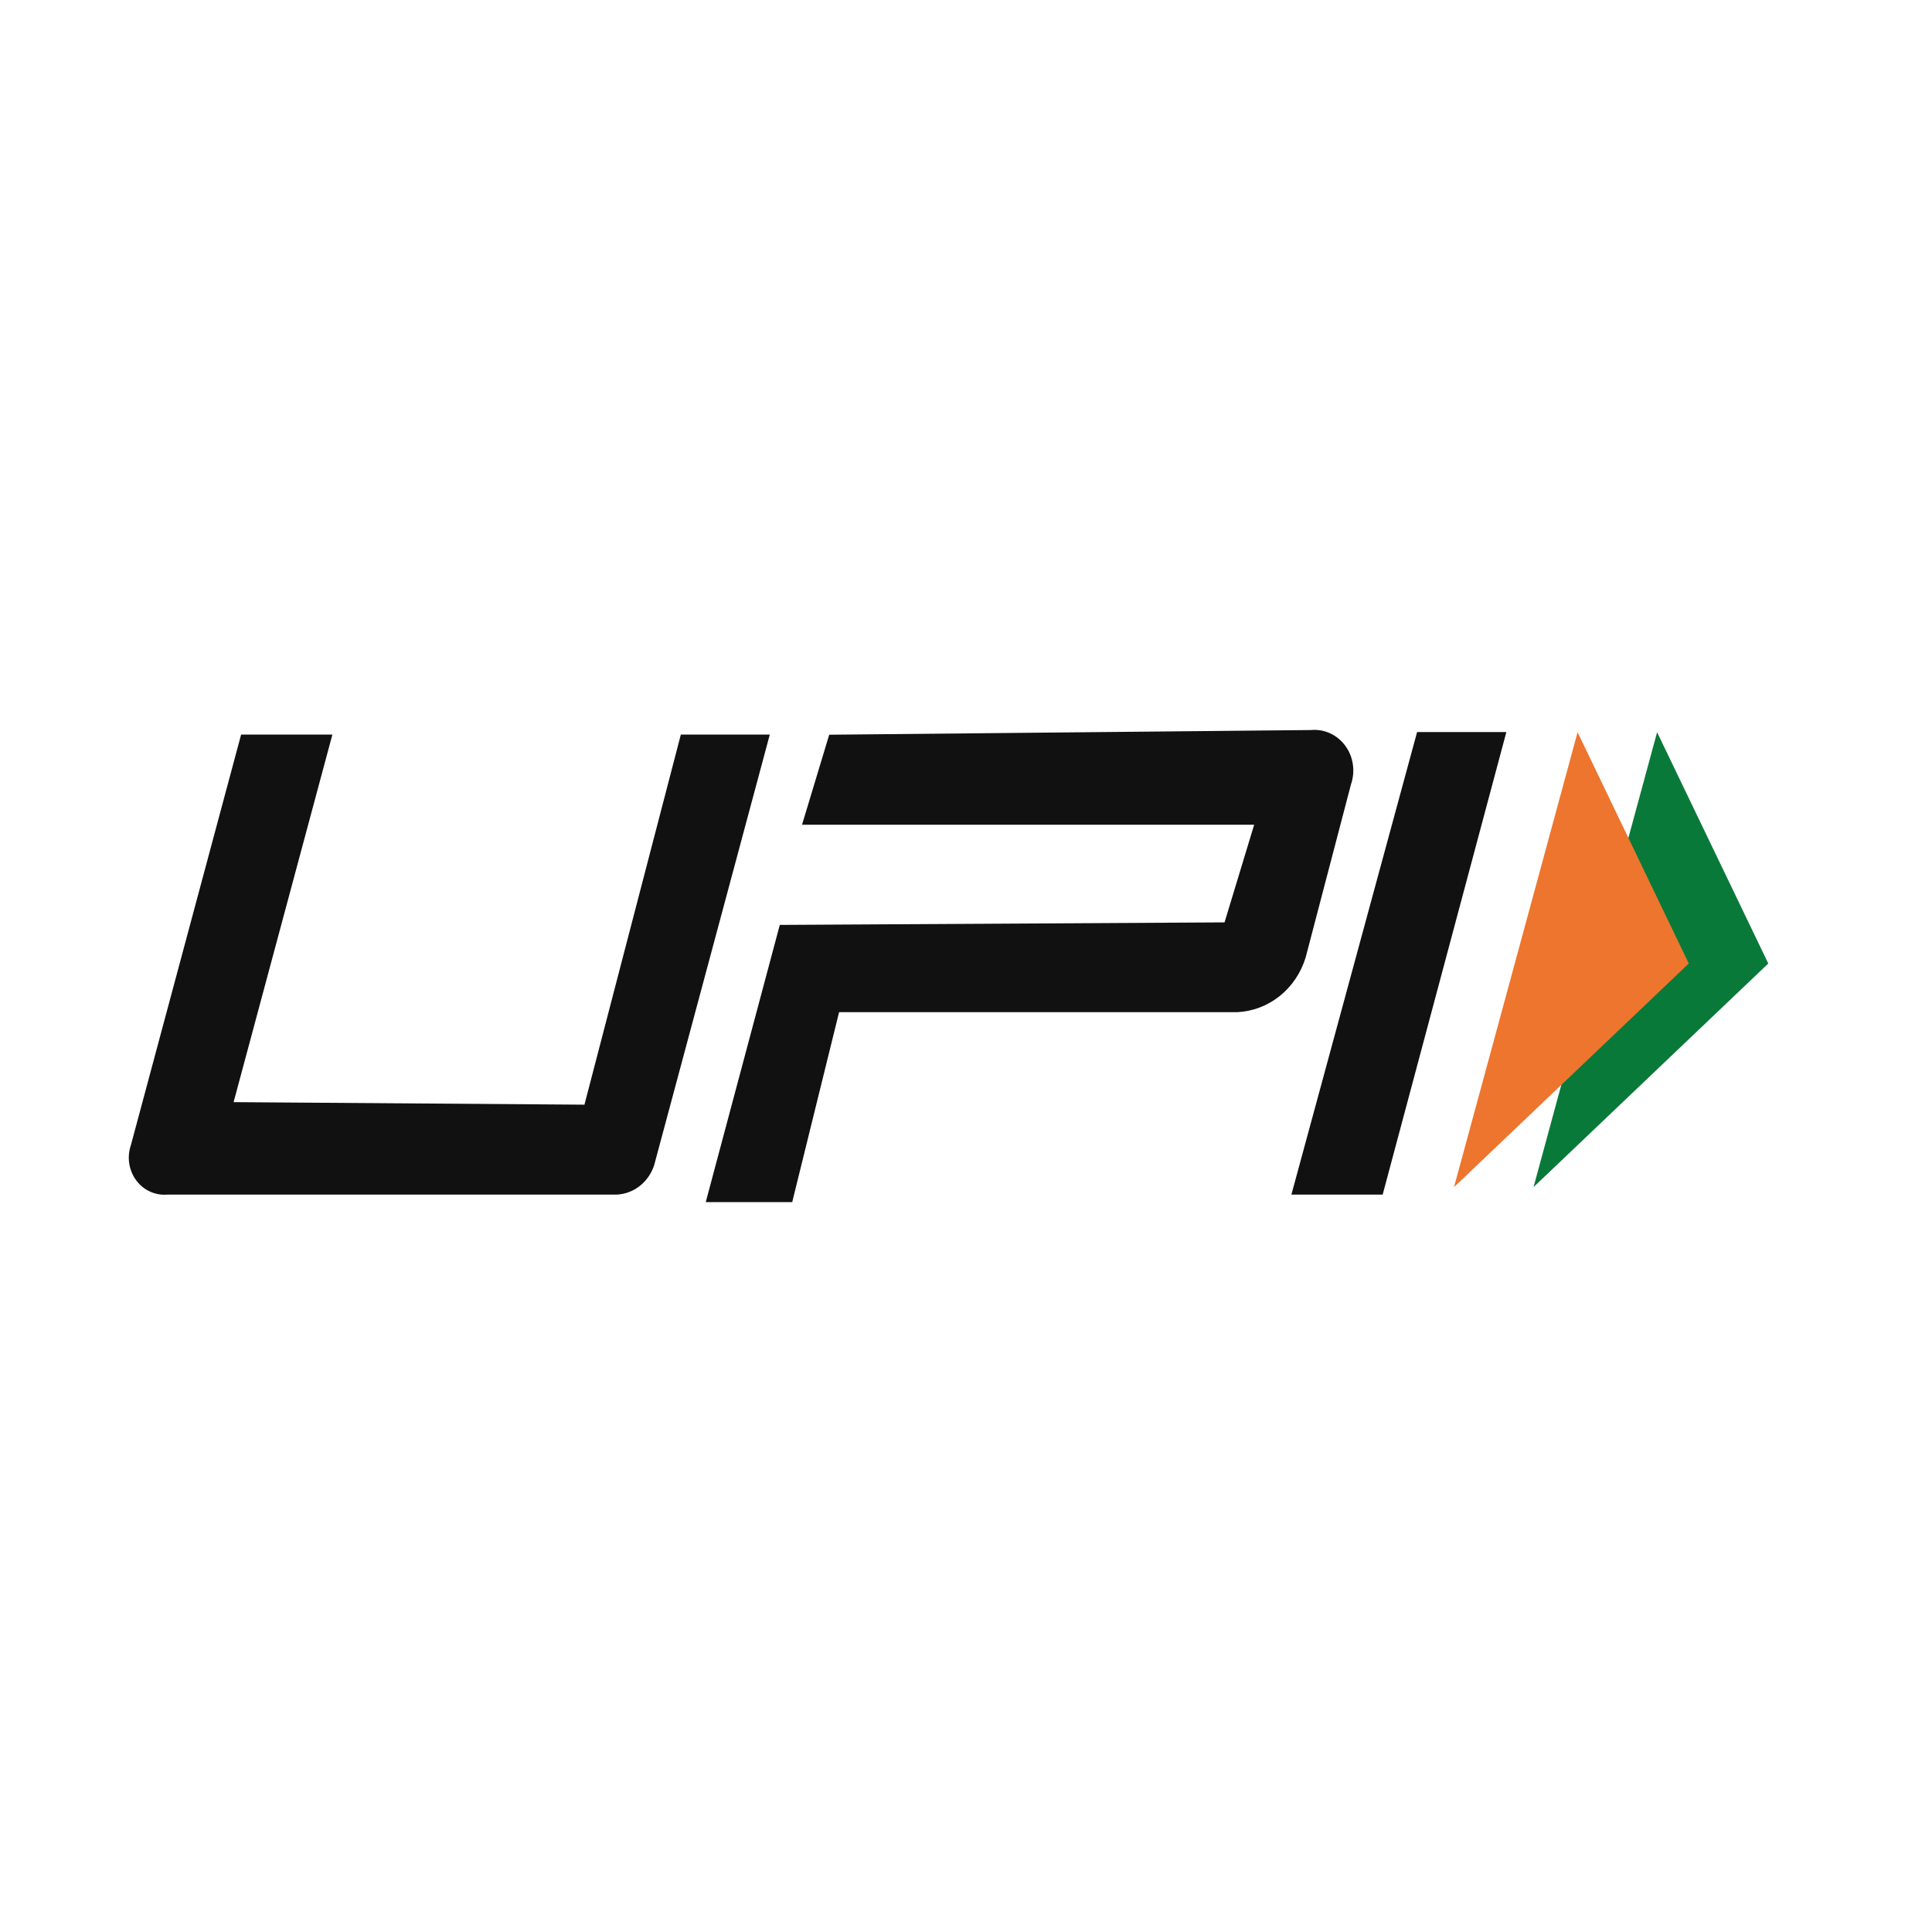 <svg width="45" height="45" viewBox="0 0 45 45" fill="none" xmlns="http://www.w3.org/2000/svg">
<rect width="45" height="45" fill="white"/>
<path fill-rule="evenodd" clip-rule="evenodd" d="M35.719 27.65L41.187 22.442L38.597 17.055L35.719 27.65Z" fill="#097939"/>
<path fill-rule="evenodd" clip-rule="evenodd" d="M33.867 27.65L39.335 22.442L36.745 17.055L33.867 27.65Z" fill="#ED752E"/>
<path fill-rule="evenodd" clip-rule="evenodd" d="M7.742 17.11L5.441 25.671L13.613 25.73L15.858 17.11H17.93L15.239 27.131C15.178 27.326 15.061 27.497 14.905 27.621C14.748 27.745 14.559 27.816 14.363 27.825H3.89C3.752 27.836 3.614 27.81 3.487 27.751C3.361 27.692 3.251 27.601 3.168 27.486C3.084 27.371 3.03 27.235 3.009 27.093C2.989 26.95 3.003 26.804 3.05 26.668L5.616 17.11H7.742ZM33.007 17.051H35.086L32.205 27.825H30.079L33.007 17.051ZM18.163 21.543L28.522 21.484L29.212 19.209H18.681L19.314 17.113L30.537 17.004C30.689 16.99 30.841 17.016 30.98 17.08C31.119 17.144 31.241 17.243 31.333 17.369C31.426 17.494 31.487 17.642 31.51 17.799C31.534 17.956 31.519 18.116 31.468 18.266L30.411 22.301C30.302 22.659 30.09 22.974 29.804 23.202C29.518 23.43 29.171 23.56 28.811 23.575H19.544L18.452 28H16.438L18.163 21.543Z" fill="#111111"/>
</svg>
